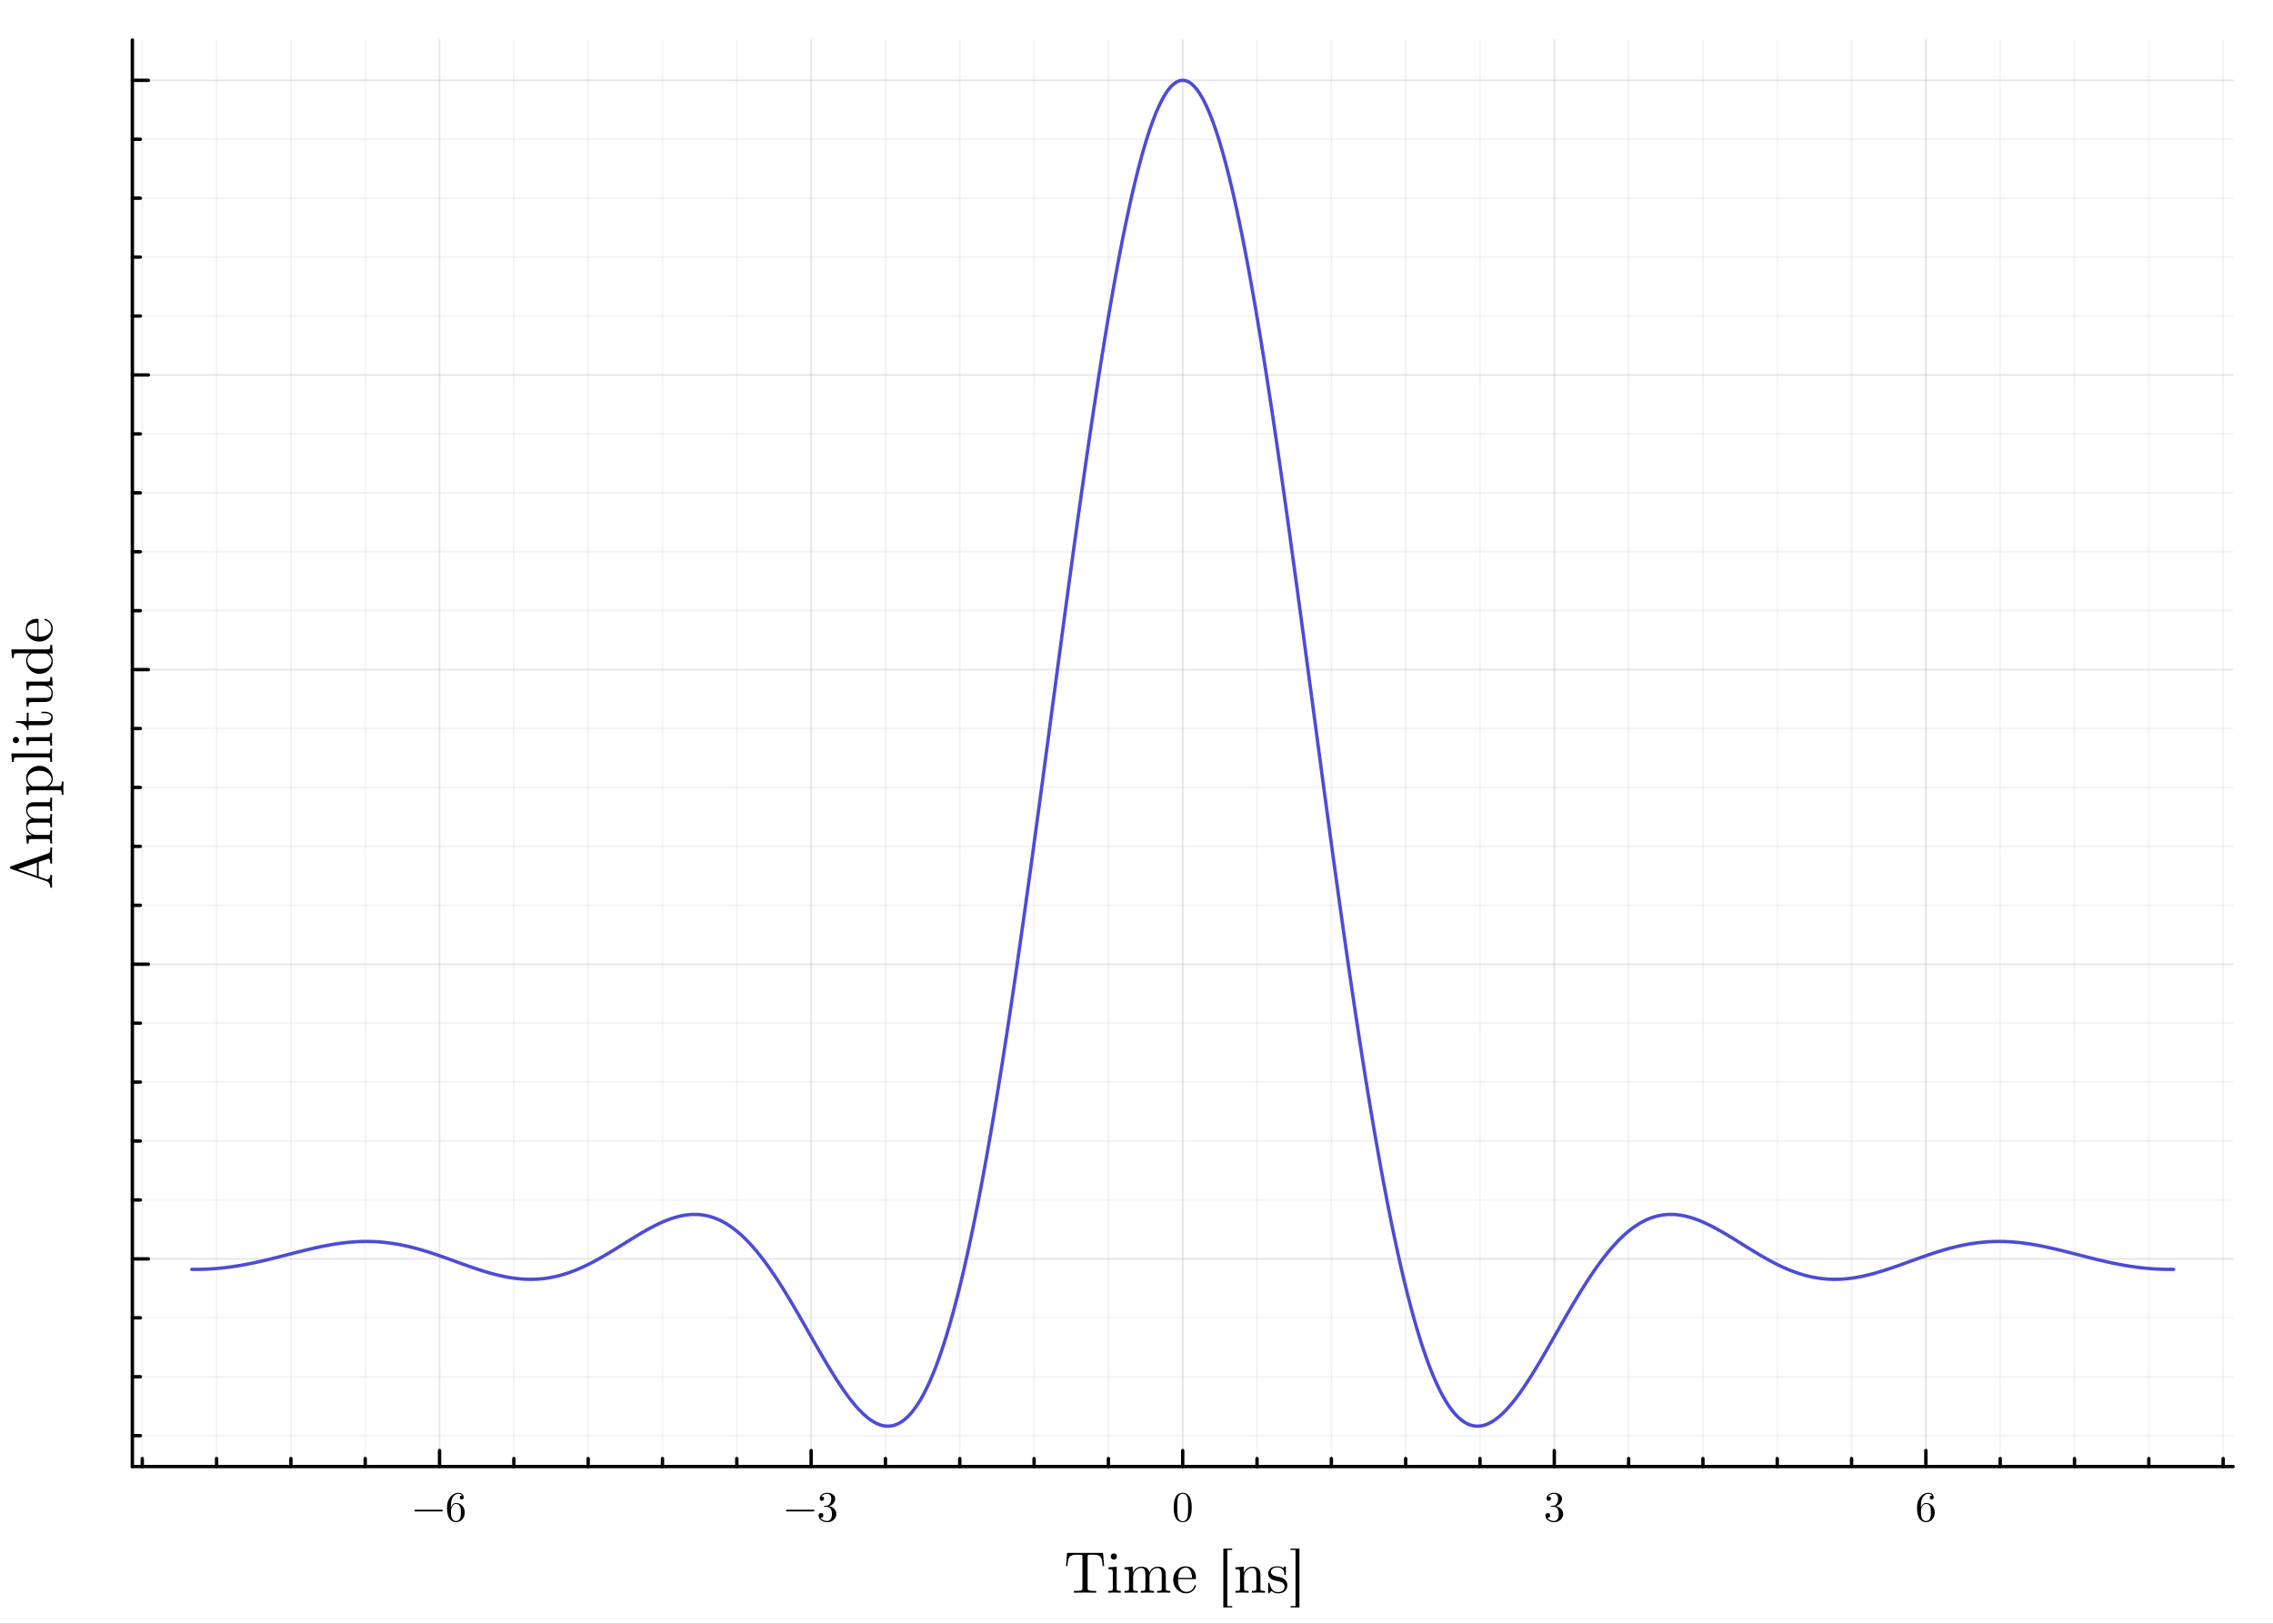 <?xml version="1.0" encoding="utf-8"?>
<svg xmlns="http://www.w3.org/2000/svg" xmlns:xlink="http://www.w3.org/1999/xlink" width="672" height="480" viewBox="0 0 2688 1920">
<rect x="0" y="0" width="2688" height="1920" fill="#333333" stroke="none"/>
<defs>
  <clipPath id="clip320">
    <rect x="0" y="0" width="2688" height="1920"/>
  </clipPath>
</defs>
<path clip-path="url(#clip320)" d="M0 1920 L2688 1920 L2688 0 L0 0  Z" fill="#ffffff" fill-rule="evenodd" fill-opacity="1"/>
<defs>
  <clipPath id="clip321">
    <rect x="537" y="0" width="1883" height="1883"/>
  </clipPath>
</defs>
<path clip-path="url(#clip320)" d="M156.534 1734.12 L2640.76 1734.12 L2640.76 47.244 L156.534 47.244  Z" fill="#ffffff" fill-rule="evenodd" fill-opacity="1"/>
<defs>
  <clipPath id="clip322">
    <rect x="156" y="47" width="2485" height="1688"/>
  </clipPath>
</defs>
<polyline clip-path="url(#clip322)" style="stroke:#000000; stroke-linecap:round; stroke-linejoin:round; stroke-width:2; stroke-opacity:0.1; fill:none" points="519.793,1734.12 519.793,47.244 "/>
<polyline clip-path="url(#clip322)" style="stroke:#000000; stroke-linecap:round; stroke-linejoin:round; stroke-width:2; stroke-opacity:0.1; fill:none" points="959.219,1734.12 959.219,47.244 "/>
<polyline clip-path="url(#clip322)" style="stroke:#000000; stroke-linecap:round; stroke-linejoin:round; stroke-width:2; stroke-opacity:0.1; fill:none" points="1398.65,1734.12 1398.65,47.244 "/>
<polyline clip-path="url(#clip322)" style="stroke:#000000; stroke-linecap:round; stroke-linejoin:round; stroke-width:2; stroke-opacity:0.1; fill:none" points="1838.07,1734.12 1838.07,47.244 "/>
<polyline clip-path="url(#clip322)" style="stroke:#000000; stroke-linecap:round; stroke-linejoin:round; stroke-width:2; stroke-opacity:0.1; fill:none" points="2277.5,1734.12 2277.5,47.244 "/>
<polyline clip-path="url(#clip322)" style="stroke:#000000; stroke-linecap:round; stroke-linejoin:round; stroke-width:2; stroke-opacity:0.05; fill:none" points="168.252,1734.12 168.252,47.244 "/>
<polyline clip-path="url(#clip322)" style="stroke:#000000; stroke-linecap:round; stroke-linejoin:round; stroke-width:2; stroke-opacity:0.05; fill:none" points="256.138,1734.12 256.138,47.244 "/>
<polyline clip-path="url(#clip322)" style="stroke:#000000; stroke-linecap:round; stroke-linejoin:round; stroke-width:2; stroke-opacity:0.05; fill:none" points="344.023,1734.12 344.023,47.244 "/>
<polyline clip-path="url(#clip322)" style="stroke:#000000; stroke-linecap:round; stroke-linejoin:round; stroke-width:2; stroke-opacity:0.05; fill:none" points="431.908,1734.12 431.908,47.244 "/>
<polyline clip-path="url(#clip322)" style="stroke:#000000; stroke-linecap:round; stroke-linejoin:round; stroke-width:2; stroke-opacity:0.05; fill:none" points="607.678,1734.12 607.678,47.244 "/>
<polyline clip-path="url(#clip322)" style="stroke:#000000; stroke-linecap:round; stroke-linejoin:round; stroke-width:2; stroke-opacity:0.05; fill:none" points="695.564,1734.12 695.564,47.244 "/>
<polyline clip-path="url(#clip322)" style="stroke:#000000; stroke-linecap:round; stroke-linejoin:round; stroke-width:2; stroke-opacity:0.05; fill:none" points="783.449,1734.12 783.449,47.244 "/>
<polyline clip-path="url(#clip322)" style="stroke:#000000; stroke-linecap:round; stroke-linejoin:round; stroke-width:2; stroke-opacity:0.05; fill:none" points="871.334,1734.12 871.334,47.244 "/>
<polyline clip-path="url(#clip322)" style="stroke:#000000; stroke-linecap:round; stroke-linejoin:round; stroke-width:2; stroke-opacity:0.05; fill:none" points="1047.1,1734.12 1047.1,47.244 "/>
<polyline clip-path="url(#clip322)" style="stroke:#000000; stroke-linecap:round; stroke-linejoin:round; stroke-width:2; stroke-opacity:0.05; fill:none" points="1134.99,1734.12 1134.99,47.244 "/>
<polyline clip-path="url(#clip322)" style="stroke:#000000; stroke-linecap:round; stroke-linejoin:round; stroke-width:2; stroke-opacity:0.05; fill:none" points="1222.87,1734.12 1222.87,47.244 "/>
<polyline clip-path="url(#clip322)" style="stroke:#000000; stroke-linecap:round; stroke-linejoin:round; stroke-width:2; stroke-opacity:0.05; fill:none" points="1310.76,1734.12 1310.76,47.244 "/>
<polyline clip-path="url(#clip322)" style="stroke:#000000; stroke-linecap:round; stroke-linejoin:round; stroke-width:2; stroke-opacity:0.05; fill:none" points="1486.53,1734.12 1486.53,47.244 "/>
<polyline clip-path="url(#clip322)" style="stroke:#000000; stroke-linecap:round; stroke-linejoin:round; stroke-width:2; stroke-opacity:0.05; fill:none" points="1574.42,1734.12 1574.42,47.244 "/>
<polyline clip-path="url(#clip322)" style="stroke:#000000; stroke-linecap:round; stroke-linejoin:round; stroke-width:2; stroke-opacity:0.05; fill:none" points="1662.3,1734.12 1662.3,47.244 "/>
<polyline clip-path="url(#clip322)" style="stroke:#000000; stroke-linecap:round; stroke-linejoin:round; stroke-width:2; stroke-opacity:0.05; fill:none" points="1750.19,1734.12 1750.19,47.244 "/>
<polyline clip-path="url(#clip322)" style="stroke:#000000; stroke-linecap:round; stroke-linejoin:round; stroke-width:2; stroke-opacity:0.05; fill:none" points="1925.96,1734.12 1925.96,47.244 "/>
<polyline clip-path="url(#clip322)" style="stroke:#000000; stroke-linecap:round; stroke-linejoin:round; stroke-width:2; stroke-opacity:0.05; fill:none" points="2013.84,1734.12 2013.84,47.244 "/>
<polyline clip-path="url(#clip322)" style="stroke:#000000; stroke-linecap:round; stroke-linejoin:round; stroke-width:2; stroke-opacity:0.05; fill:none" points="2101.73,1734.12 2101.73,47.244 "/>
<polyline clip-path="url(#clip322)" style="stroke:#000000; stroke-linecap:round; stroke-linejoin:round; stroke-width:2; stroke-opacity:0.05; fill:none" points="2189.61,1734.12 2189.61,47.244 "/>
<polyline clip-path="url(#clip322)" style="stroke:#000000; stroke-linecap:round; stroke-linejoin:round; stroke-width:2; stroke-opacity:0.05; fill:none" points="2365.38,1734.12 2365.38,47.244 "/>
<polyline clip-path="url(#clip322)" style="stroke:#000000; stroke-linecap:round; stroke-linejoin:round; stroke-width:2; stroke-opacity:0.05; fill:none" points="2453.27,1734.12 2453.27,47.244 "/>
<polyline clip-path="url(#clip322)" style="stroke:#000000; stroke-linecap:round; stroke-linejoin:round; stroke-width:2; stroke-opacity:0.05; fill:none" points="2541.15,1734.12 2541.15,47.244 "/>
<polyline clip-path="url(#clip322)" style="stroke:#000000; stroke-linecap:round; stroke-linejoin:round; stroke-width:2; stroke-opacity:0.05; fill:none" points="2629.04,1734.12 2629.04,47.244 "/>
<polyline clip-path="url(#clip320)" style="stroke:#000000; stroke-linecap:round; stroke-linejoin:round; stroke-width:4; stroke-opacity:1; fill:none" points="156.534,1734.12 2640.76,1734.12 "/>
<polyline clip-path="url(#clip320)" style="stroke:#000000; stroke-linecap:round; stroke-linejoin:round; stroke-width:4; stroke-opacity:1; fill:none" points="519.793,1734.12 519.793,1715.22 "/>
<polyline clip-path="url(#clip320)" style="stroke:#000000; stroke-linecap:round; stroke-linejoin:round; stroke-width:4; stroke-opacity:1; fill:none" points="959.219,1734.12 959.219,1715.22 "/>
<polyline clip-path="url(#clip320)" style="stroke:#000000; stroke-linecap:round; stroke-linejoin:round; stroke-width:4; stroke-opacity:1; fill:none" points="1398.65,1734.12 1398.65,1715.22 "/>
<polyline clip-path="url(#clip320)" style="stroke:#000000; stroke-linecap:round; stroke-linejoin:round; stroke-width:4; stroke-opacity:1; fill:none" points="1838.07,1734.12 1838.07,1715.22 "/>
<polyline clip-path="url(#clip320)" style="stroke:#000000; stroke-linecap:round; stroke-linejoin:round; stroke-width:4; stroke-opacity:1; fill:none" points="2277.5,1734.12 2277.5,1715.22 "/>
<polyline clip-path="url(#clip320)" style="stroke:#000000; stroke-linecap:round; stroke-linejoin:round; stroke-width:4; stroke-opacity:1; fill:none" points="168.252,1734.12 168.252,1724.67 "/>
<polyline clip-path="url(#clip320)" style="stroke:#000000; stroke-linecap:round; stroke-linejoin:round; stroke-width:4; stroke-opacity:1; fill:none" points="256.138,1734.12 256.138,1724.67 "/>
<polyline clip-path="url(#clip320)" style="stroke:#000000; stroke-linecap:round; stroke-linejoin:round; stroke-width:4; stroke-opacity:1; fill:none" points="344.023,1734.12 344.023,1724.67 "/>
<polyline clip-path="url(#clip320)" style="stroke:#000000; stroke-linecap:round; stroke-linejoin:round; stroke-width:4; stroke-opacity:1; fill:none" points="431.908,1734.12 431.908,1724.67 "/>
<polyline clip-path="url(#clip320)" style="stroke:#000000; stroke-linecap:round; stroke-linejoin:round; stroke-width:4; stroke-opacity:1; fill:none" points="607.678,1734.12 607.678,1724.67 "/>
<polyline clip-path="url(#clip320)" style="stroke:#000000; stroke-linecap:round; stroke-linejoin:round; stroke-width:4; stroke-opacity:1; fill:none" points="695.564,1734.12 695.564,1724.67 "/>
<polyline clip-path="url(#clip320)" style="stroke:#000000; stroke-linecap:round; stroke-linejoin:round; stroke-width:4; stroke-opacity:1; fill:none" points="783.449,1734.12 783.449,1724.67 "/>
<polyline clip-path="url(#clip320)" style="stroke:#000000; stroke-linecap:round; stroke-linejoin:round; stroke-width:4; stroke-opacity:1; fill:none" points="871.334,1734.12 871.334,1724.67 "/>
<polyline clip-path="url(#clip320)" style="stroke:#000000; stroke-linecap:round; stroke-linejoin:round; stroke-width:4; stroke-opacity:1; fill:none" points="1047.1,1734.12 1047.1,1724.67 "/>
<polyline clip-path="url(#clip320)" style="stroke:#000000; stroke-linecap:round; stroke-linejoin:round; stroke-width:4; stroke-opacity:1; fill:none" points="1134.99,1734.12 1134.99,1724.67 "/>
<polyline clip-path="url(#clip320)" style="stroke:#000000; stroke-linecap:round; stroke-linejoin:round; stroke-width:4; stroke-opacity:1; fill:none" points="1222.87,1734.12 1222.87,1724.67 "/>
<polyline clip-path="url(#clip320)" style="stroke:#000000; stroke-linecap:round; stroke-linejoin:round; stroke-width:4; stroke-opacity:1; fill:none" points="1310.76,1734.12 1310.76,1724.67 "/>
<polyline clip-path="url(#clip320)" style="stroke:#000000; stroke-linecap:round; stroke-linejoin:round; stroke-width:4; stroke-opacity:1; fill:none" points="1486.53,1734.12 1486.53,1724.67 "/>
<polyline clip-path="url(#clip320)" style="stroke:#000000; stroke-linecap:round; stroke-linejoin:round; stroke-width:4; stroke-opacity:1; fill:none" points="1574.42,1734.12 1574.42,1724.67 "/>
<polyline clip-path="url(#clip320)" style="stroke:#000000; stroke-linecap:round; stroke-linejoin:round; stroke-width:4; stroke-opacity:1; fill:none" points="1662.3,1734.12 1662.3,1724.67 "/>
<polyline clip-path="url(#clip320)" style="stroke:#000000; stroke-linecap:round; stroke-linejoin:round; stroke-width:4; stroke-opacity:1; fill:none" points="1750.19,1734.12 1750.19,1724.67 "/>
<polyline clip-path="url(#clip320)" style="stroke:#000000; stroke-linecap:round; stroke-linejoin:round; stroke-width:4; stroke-opacity:1; fill:none" points="1925.96,1734.12 1925.96,1724.67 "/>
<polyline clip-path="url(#clip320)" style="stroke:#000000; stroke-linecap:round; stroke-linejoin:round; stroke-width:4; stroke-opacity:1; fill:none" points="2013.84,1734.12 2013.84,1724.67 "/>
<polyline clip-path="url(#clip320)" style="stroke:#000000; stroke-linecap:round; stroke-linejoin:round; stroke-width:4; stroke-opacity:1; fill:none" points="2101.73,1734.12 2101.73,1724.67 "/>
<polyline clip-path="url(#clip320)" style="stroke:#000000; stroke-linecap:round; stroke-linejoin:round; stroke-width:4; stroke-opacity:1; fill:none" points="2189.61,1734.12 2189.61,1724.67 "/>
<polyline clip-path="url(#clip320)" style="stroke:#000000; stroke-linecap:round; stroke-linejoin:round; stroke-width:4; stroke-opacity:1; fill:none" points="2365.38,1734.12 2365.38,1724.67 "/>
<polyline clip-path="url(#clip320)" style="stroke:#000000; stroke-linecap:round; stroke-linejoin:round; stroke-width:4; stroke-opacity:1; fill:none" points="2453.27,1734.12 2453.27,1724.67 "/>
<polyline clip-path="url(#clip320)" style="stroke:#000000; stroke-linecap:round; stroke-linejoin:round; stroke-width:4; stroke-opacity:1; fill:none" points="2541.15,1734.12 2541.15,1724.67 "/>
<polyline clip-path="url(#clip320)" style="stroke:#000000; stroke-linecap:round; stroke-linejoin:round; stroke-width:4; stroke-opacity:1; fill:none" points="2629.04,1734.12 2629.04,1724.67 "/>
<path clip-path="url(#clip320)" d="M523.375 1785.46 Q523.672 1785.75 523.672 1786.17 Q523.672 1786.59 523.375 1786.89 Q523.079 1787.19 522.659 1787.19 L490.989 1787.19 Q490.569 1787.19 490.273 1786.89 Q489.976 1786.59 489.976 1786.17 Q489.976 1785.75 490.273 1785.46 Q490.569 1785.16 490.989 1785.16 L522.659 1785.16 Q523.079 1785.16 523.375 1785.46 Z" fill="#000000" fill-rule="evenodd" fill-opacity="1" /><path clip-path="url(#clip320)" d="M528.612 1782.84 Q528.612 1774.88 532.664 1770.02 Q536.715 1765.13 541.927 1765.13 Q544.966 1765.13 546.646 1766.68 Q548.35 1768.21 548.35 1770.59 Q548.35 1771.89 547.585 1772.46 Q546.819 1773.03 546.028 1773.03 Q545.114 1773.03 544.398 1772.41 Q543.681 1771.8 543.681 1770.68 Q543.681 1768.41 546.473 1768.41 Q545.164 1766.39 542.026 1766.39 Q541.063 1766.39 540.075 1766.68 Q539.087 1766.95 537.802 1767.89 Q536.517 1768.83 535.529 1770.31 Q534.541 1771.8 533.849 1774.59 Q533.158 1777.38 533.158 1781.01 L533.158 1782.22 Q535.233 1777.21 539.482 1777.23 Q543.731 1777.23 546.67 1780.47 Q549.61 1783.7 549.61 1788.49 Q549.61 1793.41 546.547 1796.67 Q543.484 1799.93 539.185 1799.93 Q537.259 1799.93 535.505 1799.12 Q533.775 1798.33 532.145 1796.5 Q530.539 1794.67 529.576 1791.16 Q528.612 1787.66 528.612 1782.84 M533.257 1787.38 Q533.257 1792.35 534.171 1794.72 Q534.319 1795.12 534.64 1795.66 Q534.986 1796.2 535.554 1796.92 Q536.147 1797.61 537.11 1798.08 Q538.074 1798.52 539.185 1798.52 Q542.57 1798.52 544.2 1795.24 Q545.065 1793.41 545.065 1788.45 Q545.065 1783.38 544.151 1781.53 Q542.594 1778.39 539.432 1778.39 Q537.308 1778.39 535.826 1779.85 Q534.368 1781.31 533.8 1783.26 Q533.257 1785.21 533.257 1787.38 Z" fill="#000000" fill-rule="evenodd" fill-opacity="1" /><path clip-path="url(#clip320)" d="M962.801 1785.46 Q963.098 1785.75 963.098 1786.17 Q963.098 1786.59 962.801 1786.89 Q962.505 1787.19 962.085 1787.19 L930.415 1787.19 Q929.995 1787.19 929.699 1786.89 Q929.402 1786.59 929.402 1786.17 Q929.402 1785.75 929.699 1785.46 Q929.995 1785.16 930.415 1785.16 L962.085 1785.16 Q962.505 1785.16 962.801 1785.46 Z" fill="#000000" fill-rule="evenodd" fill-opacity="1" /><path clip-path="url(#clip320)" d="M968.038 1792 Q968.038 1790.5 968.903 1789.78 Q969.768 1789.06 970.879 1789.06 Q972.04 1789.06 972.855 1789.83 Q973.695 1790.57 973.695 1791.88 Q973.695 1793.29 972.707 1794.08 Q971.744 1794.87 970.36 1794.67 Q971.571 1796.7 973.794 1797.61 Q976.042 1798.52 978.117 1798.52 Q980.291 1798.52 982.045 1796.65 Q983.824 1794.77 983.824 1790.17 Q983.824 1786.27 982.292 1784.02 Q980.785 1781.78 977.796 1781.78 L975.573 1781.78 Q974.807 1781.78 974.585 1781.7 Q974.362 1781.63 974.362 1781.21 Q974.362 1780.71 975.128 1780.61 Q975.894 1780.61 977.104 1780.47 Q980.044 1780.37 981.6 1777.82 Q983.009 1775.45 983.009 1772.07 Q983.009 1768.98 981.526 1767.69 Q980.069 1766.39 978.167 1766.39 Q976.388 1766.39 974.436 1767.13 Q972.485 1767.87 971.423 1769.52 Q974.56 1769.52 974.56 1772.07 Q974.56 1773.18 973.844 1773.92 Q973.152 1774.64 971.991 1774.64 Q970.879 1774.64 970.138 1773.94 Q969.397 1773.23 969.397 1772.02 Q969.397 1769.13 971.966 1767.13 Q974.56 1765.13 978.364 1765.13 Q982.119 1765.13 984.886 1767.1 Q987.677 1769.08 987.677 1772.12 Q987.677 1775.11 985.701 1777.55 Q983.725 1780 980.588 1781.01 Q984.441 1781.78 986.739 1784.39 Q989.036 1786.99 989.036 1790.17 Q989.036 1794.13 985.924 1797.04 Q982.811 1799.93 978.265 1799.93 Q974.066 1799.93 971.052 1797.66 Q968.038 1795.39 968.038 1792 Z" fill="#000000" fill-rule="evenodd" fill-opacity="1" /><path clip-path="url(#clip320)" d="M1388 1782.64 Q1388 1775.2 1389.88 1771.15 Q1392.49 1765.13 1398.67 1765.13 Q1399.98 1765.13 1401.34 1765.5 Q1402.72 1765.84 1404.45 1767.2 Q1406.2 1768.56 1407.27 1770.78 Q1409.29 1775.08 1409.29 1782.64 Q1409.29 1790.03 1407.41 1794.05 Q1404.67 1799.93 1398.62 1799.93 Q1396.35 1799.93 1394.03 1798.77 Q1391.73 1797.61 1390.27 1794.82 Q1388 1790.64 1388 1782.64 M1392.2 1782.02 Q1392.2 1789.66 1392.74 1792.69 Q1393.36 1795.98 1395.04 1797.41 Q1396.74 1798.82 1398.62 1798.82 Q1400.65 1798.82 1402.33 1797.31 Q1404.03 1795.78 1404.55 1792.5 Q1405.12 1789.26 1405.09 1782.02 Q1405.09 1774.98 1404.6 1772.17 Q1403.93 1768.88 1402.15 1767.57 Q1400.4 1766.24 1398.62 1766.24 Q1397.95 1766.24 1397.24 1766.43 Q1396.55 1766.63 1395.53 1767.2 Q1394.52 1767.77 1393.73 1769.18 Q1392.96 1770.59 1392.59 1772.71 Q1392.2 1775.45 1392.2 1782.02 Z" fill="#000000" fill-rule="evenodd" fill-opacity="1" /><path clip-path="url(#clip320)" d="M1827.57 1792 Q1827.57 1790.5 1828.44 1789.78 Q1829.3 1789.06 1830.41 1789.06 Q1831.57 1789.06 1832.39 1789.83 Q1833.23 1790.57 1833.23 1791.88 Q1833.23 1793.29 1832.24 1794.08 Q1831.28 1794.87 1829.89 1794.67 Q1831.1 1796.7 1833.33 1797.61 Q1835.58 1798.52 1837.65 1798.52 Q1839.83 1798.52 1841.58 1796.65 Q1843.36 1794.77 1843.36 1790.17 Q1843.36 1786.27 1841.83 1784.02 Q1840.32 1781.78 1837.33 1781.78 L1835.11 1781.78 Q1834.34 1781.78 1834.12 1781.7 Q1833.9 1781.63 1833.9 1781.21 Q1833.9 1780.71 1834.66 1780.61 Q1835.43 1780.61 1836.64 1780.47 Q1839.58 1780.37 1841.13 1777.82 Q1842.54 1775.45 1842.54 1772.07 Q1842.54 1768.98 1841.06 1767.69 Q1839.6 1766.39 1837.7 1766.39 Q1835.92 1766.39 1833.97 1767.13 Q1832.02 1767.87 1830.96 1769.52 Q1834.09 1769.52 1834.09 1772.07 Q1834.09 1773.18 1833.38 1773.92 Q1832.69 1774.64 1831.52 1774.64 Q1830.41 1774.64 1829.67 1773.94 Q1828.93 1773.23 1828.93 1772.02 Q1828.93 1769.13 1831.5 1767.13 Q1834.09 1765.13 1837.9 1765.13 Q1841.65 1765.13 1844.42 1767.1 Q1847.21 1769.08 1847.21 1772.12 Q1847.21 1775.11 1845.24 1777.55 Q1843.26 1780 1840.12 1781.01 Q1843.98 1781.78 1846.27 1784.39 Q1848.57 1786.99 1848.57 1790.17 Q1848.57 1794.13 1845.46 1797.04 Q1842.34 1799.93 1837.8 1799.93 Q1833.6 1799.93 1830.59 1797.66 Q1827.57 1795.39 1827.57 1792 Z" fill="#000000" fill-rule="evenodd" fill-opacity="1" /><path clip-path="url(#clip320)" d="M2267 1782.84 Q2267 1774.88 2271.05 1770.02 Q2275.1 1765.13 2280.31 1765.13 Q2283.35 1765.13 2285.03 1766.68 Q2286.74 1768.21 2286.74 1770.59 Q2286.74 1771.89 2285.97 1772.46 Q2285.2 1773.03 2284.41 1773.03 Q2283.5 1773.03 2282.78 1772.41 Q2282.07 1771.8 2282.07 1770.68 Q2282.07 1768.41 2284.86 1768.41 Q2283.55 1766.39 2280.41 1766.39 Q2279.45 1766.39 2278.46 1766.68 Q2277.47 1766.95 2276.19 1767.89 Q2274.9 1768.83 2273.92 1770.31 Q2272.93 1771.8 2272.24 1774.59 Q2271.54 1777.38 2271.54 1781.01 L2271.54 1782.22 Q2273.62 1777.21 2277.87 1777.23 Q2282.12 1777.23 2285.06 1780.47 Q2288 1783.7 2288 1788.49 Q2288 1793.41 2284.93 1796.67 Q2281.87 1799.93 2277.57 1799.93 Q2275.64 1799.93 2273.89 1799.12 Q2272.16 1798.33 2270.53 1796.5 Q2268.93 1794.67 2267.96 1791.16 Q2267 1787.66 2267 1782.84 M2271.64 1787.38 Q2271.64 1792.35 2272.56 1794.72 Q2272.7 1795.12 2273.03 1795.66 Q2273.37 1796.2 2273.94 1796.92 Q2274.53 1797.61 2275.5 1798.08 Q2276.46 1798.52 2277.57 1798.52 Q2280.96 1798.52 2282.59 1795.24 Q2283.45 1793.41 2283.45 1788.45 Q2283.45 1783.38 2282.54 1781.53 Q2280.98 1778.39 2277.82 1778.39 Q2275.69 1778.39 2274.21 1779.85 Q2272.75 1781.31 2272.19 1783.26 Q2271.64 1785.21 2271.64 1787.38 Z" fill="#000000" fill-rule="evenodd" fill-opacity="1" /><path clip-path="url(#clip320)" d="M1260.59 1851.85 L1261.91 1836.22 L1304.4 1836.22 L1305.73 1851.85 L1304 1851.85 Q1303.72 1848.72 1303.45 1846.92 Q1303.21 1845.12 1302.6 1843.42 Q1302.03 1841.69 1301.28 1840.88 Q1300.57 1840.03 1299.17 1839.38 Q1297.78 1838.7 1295.98 1838.53 Q1294.18 1838.36 1291.46 1838.36 Q1288.27 1838.36 1287.49 1838.5 Q1286.64 1838.7 1286.43 1839.31 Q1286.23 1839.89 1286.23 1841.15 L1286.23 1877.8 Q1286.23 1879.19 1286.5 1879.77 Q1286.81 1880.31 1288.4 1880.75 Q1290 1881.16 1293.53 1881.16 L1296.32 1881.16 L1296.32 1883.3 Q1293.47 1883.1 1283.11 1883.1 Q1272.81 1883.1 1269.96 1883.3 L1269.96 1881.16 L1272.75 1881.16 Q1276.28 1881.16 1277.88 1880.75 Q1279.51 1880.31 1279.78 1879.77 Q1280.05 1879.19 1280.05 1877.8 L1280.05 1841.15 Q1280.05 1840.16 1279.98 1839.76 Q1279.91 1839.35 1279.61 1839.01 Q1279.3 1838.63 1278.59 1838.5 Q1277.91 1838.36 1274.85 1838.36 Q1272.13 1838.36 1270.3 1838.53 Q1268.5 1838.7 1267.11 1839.38 Q1265.71 1840.03 1264.97 1840.88 Q1264.25 1841.69 1263.64 1843.42 Q1263.07 1845.12 1262.83 1846.92 Q1262.59 1848.72 1262.32 1851.85 L1260.59 1851.85 Z" fill="#000000" fill-rule="evenodd" fill-opacity="1" /><path clip-path="url(#clip320)" d="M1310.59 1883.3 L1310.59 1881.16 Q1314.29 1881.16 1315.14 1880.72 Q1315.99 1880.24 1315.99 1878 L1315.99 1859.29 Q1315.99 1856.7 1315.1 1856.09 Q1314.25 1855.48 1310.86 1855.48 L1310.86 1853.31 L1320.57 1852.56 L1320.57 1878.07 Q1320.57 1880.14 1321.32 1880.65 Q1322.07 1881.16 1325.46 1881.16 L1325.46 1883.3 Q1318.36 1883.1 1318.23 1883.1 Q1317.28 1883.1 1310.59 1883.3 M1313.51 1840.43 Q1313.51 1839.04 1314.56 1837.92 Q1315.65 1836.77 1317.18 1836.77 Q1318.7 1836.77 1319.79 1837.82 Q1320.88 1838.84 1320.88 1840.47 Q1320.88 1842.06 1319.79 1843.12 Q1318.7 1844.14 1317.18 1844.14 Q1315.58 1844.14 1314.53 1843.02 Q1313.51 1841.9 1313.51 1840.43 Z" fill="#000000" fill-rule="evenodd" fill-opacity="1" /><path clip-path="url(#clip320)" d="M1329.78 1883.3 L1329.78 1881.16 Q1333.48 1881.16 1334.33 1880.72 Q1335.18 1880.24 1335.18 1878 L1335.18 1859.35 Q1335.18 1856.77 1334.26 1856.13 Q1333.38 1855.48 1329.78 1855.48 L1329.78 1853.31 L1339.56 1852.56 L1339.56 1859.86 Q1342.82 1852.56 1349.85 1852.56 Q1358 1852.56 1359.12 1859.35 Q1360.31 1856.7 1362.79 1854.63 Q1365.31 1852.56 1369.21 1852.56 Q1374.44 1852.56 1376.52 1855.14 Q1378.04 1856.87 1378.35 1858.81 Q1378.66 1860.75 1378.66 1865.77 L1378.66 1879.06 Q1378.72 1880.52 1379.84 1880.86 Q1380.97 1881.16 1384.09 1881.16 L1384.09 1883.3 Q1376.99 1883.1 1376.31 1883.1 Q1375.77 1883.1 1368.43 1883.3 L1368.43 1881.16 Q1372.13 1881.16 1372.98 1880.72 Q1373.87 1880.24 1373.87 1878 L1373.87 1861.8 Q1373.87 1858.27 1372.78 1856.2 Q1371.69 1854.09 1368.7 1854.09 Q1365.1 1854.09 1362.22 1857.11 Q1359.33 1860.14 1359.33 1865.23 L1359.33 1878 Q1359.33 1880.24 1360.18 1880.72 Q1361.06 1881.16 1364.76 1881.16 L1364.76 1883.3 Q1357.66 1883.1 1356.95 1883.1 Q1356.41 1883.1 1349.1 1883.3 L1349.1 1881.16 Q1352.81 1881.16 1353.66 1880.72 Q1354.54 1880.24 1354.54 1878 L1354.54 1861.8 Q1354.54 1858.27 1353.45 1856.2 Q1352.36 1854.09 1349.38 1854.09 Q1345.78 1854.09 1342.89 1857.11 Q1340 1860.14 1340 1865.23 L1340 1878 Q1340 1880.24 1340.85 1880.72 Q1341.73 1881.16 1345.4 1881.16 L1345.4 1883.3 Q1338.3 1883.1 1337.62 1883.1 Q1337.08 1883.1 1329.78 1883.3 Z" fill="#000000" fill-rule="evenodd" fill-opacity="1" /><path clip-path="url(#clip320)" d="M1387.39 1867.98 Q1387.39 1861.43 1391.6 1856.77 Q1395.81 1852.12 1401.86 1852.12 Q1407.97 1852.12 1411.13 1856.09 Q1414.32 1860.07 1414.32 1865.77 Q1414.32 1866.83 1414.05 1867.03 Q1413.78 1867.23 1412.59 1867.23 L1393.16 1867.23 Q1393.16 1874.33 1395.27 1877.66 Q1398.19 1882.32 1403.11 1882.32 Q1403.79 1882.32 1404.61 1882.18 Q1405.42 1882.04 1407.09 1881.47 Q1408.75 1880.86 1410.21 1879.26 Q1411.67 1877.66 1412.52 1875.15 Q1412.72 1874.16 1413.4 1874.2 Q1414.32 1874.2 1414.32 1875.01 Q1414.32 1875.62 1413.64 1877.02 Q1413 1878.38 1411.74 1880.01 Q1410.48 1881.64 1408.04 1882.86 Q1405.63 1884.08 1402.7 1884.08 Q1396.59 1884.08 1391.97 1879.46 Q1387.39 1874.81 1387.39 1867.98 M1393.23 1865.77 L1409.74 1865.77 Q1409.74 1864.31 1409.46 1862.68 Q1409.23 1861.05 1408.48 1858.81 Q1407.77 1856.53 1406.07 1855.11 Q1404.37 1853.68 1401.86 1853.68 Q1400.73 1853.68 1399.51 1854.16 Q1398.32 1854.63 1396.86 1855.79 Q1395.4 1856.94 1394.38 1859.56 Q1393.36 1862.17 1393.23 1865.77 Z" fill="#000000" fill-rule="evenodd" fill-opacity="1" /><path clip-path="url(#clip320)" d="M1446.69 1900.69 L1446.69 1831.13 L1457.19 1831.13 L1457.19 1832.72 L1451.35 1832.72 L1451.35 1899.1 L1457.19 1899.1 L1457.19 1900.69 L1446.69 1900.69 Z" fill="#000000" fill-rule="evenodd" fill-opacity="1" /><path clip-path="url(#clip320)" d="M1461.03 1883.3 L1461.03 1881.16 Q1464.73 1881.16 1465.58 1880.72 Q1466.43 1880.24 1466.43 1878 L1466.43 1859.35 Q1466.43 1856.77 1465.51 1856.13 Q1464.63 1855.48 1461.03 1855.48 L1461.03 1853.31 L1470.81 1852.56 L1470.81 1859.86 Q1474.07 1852.56 1481.1 1852.56 Q1486.33 1852.56 1488.4 1855.14 Q1489.93 1856.87 1490.24 1858.81 Q1490.58 1860.75 1490.58 1865.77 L1490.58 1879.06 Q1490.65 1880.52 1491.77 1880.86 Q1492.89 1881.16 1496.01 1881.16 L1496.01 1883.3 Q1488.91 1883.1 1488.2 1883.1 Q1487.66 1883.1 1480.35 1883.3 L1480.35 1881.16 Q1484.06 1881.16 1484.9 1880.72 Q1485.79 1880.24 1485.79 1878 L1485.79 1861.8 Q1485.79 1858.27 1484.7 1856.2 Q1483.61 1854.09 1480.62 1854.09 Q1477.02 1854.09 1474.14 1857.11 Q1471.25 1860.14 1471.25 1865.23 L1471.25 1878 Q1471.25 1880.24 1472.1 1880.72 Q1472.98 1881.16 1476.65 1881.16 L1476.65 1883.3 Q1469.55 1883.1 1468.87 1883.1 Q1468.33 1883.1 1461.03 1883.3 Z" fill="#000000" fill-rule="evenodd" fill-opacity="1" /><path clip-path="url(#clip320)" d="M1499.68 1882.38 L1499.68 1873.21 Q1499.68 1872.43 1499.71 1872.16 Q1499.75 1871.89 1499.95 1871.68 Q1500.16 1871.48 1500.56 1871.48 Q1501.04 1871.48 1501.21 1871.68 Q1501.41 1871.89 1501.55 1872.67 Q1502.6 1877.46 1504.84 1880.01 Q1507.12 1882.52 1511.23 1882.52 Q1515.14 1882.52 1517.11 1880.79 Q1519.08 1879.06 1519.08 1876.2 Q1519.08 1871.11 1511.84 1869.82 Q1507.66 1868.97 1505.93 1868.42 Q1504.2 1867.85 1502.67 1866.59 Q1499.68 1864.14 1499.68 1860.68 Q1499.68 1857.21 1502.3 1854.67 Q1504.95 1852.12 1510.79 1852.12 Q1514.69 1852.12 1517.34 1854.09 Q1518.12 1853.48 1518.53 1852.97 Q1519.45 1852.12 1519.92 1852.12 Q1520.47 1852.12 1520.57 1852.49 Q1520.67 1852.83 1520.67 1853.82 L1520.67 1860.81 Q1520.67 1861.6 1520.64 1861.87 Q1520.6 1862.14 1520.4 1862.34 Q1520.2 1862.51 1519.75 1862.51 Q1518.97 1862.51 1518.94 1861.87 Q1518.4 1853.44 1510.79 1853.44 Q1506.68 1853.44 1504.84 1855.04 Q1503.01 1856.6 1503.01 1858.74 Q1503.01 1859.93 1503.55 1860.85 Q1504.13 1861.73 1504.84 1862.28 Q1505.59 1862.78 1506.95 1863.29 Q1508.31 1863.77 1509.12 1863.94 Q1509.97 1864.11 1511.57 1864.45 Q1517.14 1865.5 1519.48 1867.78 Q1522.4 1870.7 1522.4 1874.4 Q1522.4 1878.51 1519.62 1881.3 Q1516.83 1884.08 1511.23 1884.08 Q1506.71 1884.08 1503.55 1881.06 Q1503.15 1881.47 1502.84 1881.84 Q1502.53 1882.18 1502.4 1882.32 Q1502.3 1882.45 1502.26 1882.55 Q1502.23 1882.62 1502.16 1882.69 Q1500.77 1884.08 1500.43 1884.08 Q1499.88 1884.08 1499.78 1883.71 Q1499.68 1883.37 1499.68 1882.38 Z" fill="#000000" fill-rule="evenodd" fill-opacity="1" /><path clip-path="url(#clip320)" d="M1526.21 1899.1 L1532.05 1899.1 L1532.05 1832.72 L1526.21 1832.72 L1526.21 1831.13 L1536.7 1831.13 L1536.7 1900.69 L1526.21 1900.69 L1526.21 1899.1 Z" fill="#000000" fill-rule="evenodd" fill-opacity="1" /><polyline clip-path="url(#clip322)" style="stroke:#000000; stroke-linecap:round; stroke-linejoin:round; stroke-width:2; stroke-opacity:0.1; fill:none" points="156.534,1488.57 2640.76,1488.57 "/>
<polyline clip-path="url(#clip322)" style="stroke:#000000; stroke-linecap:round; stroke-linejoin:round; stroke-width:2; stroke-opacity:0.1; fill:none" points="156.534,1140.17 2640.76,1140.17 "/>
<polyline clip-path="url(#clip322)" style="stroke:#000000; stroke-linecap:round; stroke-linejoin:round; stroke-width:2; stroke-opacity:0.1; fill:none" points="156.534,791.777 2640.76,791.777 "/>
<polyline clip-path="url(#clip322)" style="stroke:#000000; stroke-linecap:round; stroke-linejoin:round; stroke-width:2; stroke-opacity:0.1; fill:none" points="156.534,443.381 2640.76,443.381 "/>
<polyline clip-path="url(#clip322)" style="stroke:#000000; stroke-linecap:round; stroke-linejoin:round; stroke-width:2; stroke-opacity:0.1; fill:none" points="156.534,94.986 2640.76,94.986 "/>
<polyline clip-path="url(#clip322)" style="stroke:#000000; stroke-linecap:round; stroke-linejoin:round; stroke-width:2; stroke-opacity:0.05; fill:none" points="156.534,1697.61 2640.76,1697.61 "/>
<polyline clip-path="url(#clip322)" style="stroke:#000000; stroke-linecap:round; stroke-linejoin:round; stroke-width:2; stroke-opacity:0.05; fill:none" points="156.534,1627.93 2640.76,1627.93 "/>
<polyline clip-path="url(#clip322)" style="stroke:#000000; stroke-linecap:round; stroke-linejoin:round; stroke-width:2; stroke-opacity:0.05; fill:none" points="156.534,1558.25 2640.76,1558.25 "/>
<polyline clip-path="url(#clip322)" style="stroke:#000000; stroke-linecap:round; stroke-linejoin:round; stroke-width:2; stroke-opacity:0.05; fill:none" points="156.534,1418.89 2640.76,1418.89 "/>
<polyline clip-path="url(#clip322)" style="stroke:#000000; stroke-linecap:round; stroke-linejoin:round; stroke-width:2; stroke-opacity:0.05; fill:none" points="156.534,1349.21 2640.76,1349.21 "/>
<polyline clip-path="url(#clip322)" style="stroke:#000000; stroke-linecap:round; stroke-linejoin:round; stroke-width:2; stroke-opacity:0.05; fill:none" points="156.534,1279.53 2640.76,1279.53 "/>
<polyline clip-path="url(#clip322)" style="stroke:#000000; stroke-linecap:round; stroke-linejoin:round; stroke-width:2; stroke-opacity:0.05; fill:none" points="156.534,1209.85 2640.76,1209.85 "/>
<polyline clip-path="url(#clip322)" style="stroke:#000000; stroke-linecap:round; stroke-linejoin:round; stroke-width:2; stroke-opacity:0.05; fill:none" points="156.534,1070.49 2640.76,1070.49 "/>
<polyline clip-path="url(#clip322)" style="stroke:#000000; stroke-linecap:round; stroke-linejoin:round; stroke-width:2; stroke-opacity:0.05; fill:none" points="156.534,1000.81 2640.76,1000.81 "/>
<polyline clip-path="url(#clip322)" style="stroke:#000000; stroke-linecap:round; stroke-linejoin:round; stroke-width:2; stroke-opacity:0.05; fill:none" points="156.534,931.135 2640.76,931.135 "/>
<polyline clip-path="url(#clip322)" style="stroke:#000000; stroke-linecap:round; stroke-linejoin:round; stroke-width:2; stroke-opacity:0.05; fill:none" points="156.534,861.456 2640.76,861.456 "/>
<polyline clip-path="url(#clip322)" style="stroke:#000000; stroke-linecap:round; stroke-linejoin:round; stroke-width:2; stroke-opacity:0.05; fill:none" points="156.534,722.098 2640.76,722.098 "/>
<polyline clip-path="url(#clip322)" style="stroke:#000000; stroke-linecap:round; stroke-linejoin:round; stroke-width:2; stroke-opacity:0.05; fill:none" points="156.534,652.419 2640.76,652.419 "/>
<polyline clip-path="url(#clip322)" style="stroke:#000000; stroke-linecap:round; stroke-linejoin:round; stroke-width:2; stroke-opacity:0.05; fill:none" points="156.534,582.74 2640.76,582.74 "/>
<polyline clip-path="url(#clip322)" style="stroke:#000000; stroke-linecap:round; stroke-linejoin:round; stroke-width:2; stroke-opacity:0.05; fill:none" points="156.534,513.061 2640.76,513.061 "/>
<polyline clip-path="url(#clip322)" style="stroke:#000000; stroke-linecap:round; stroke-linejoin:round; stroke-width:2; stroke-opacity:0.05; fill:none" points="156.534,373.702 2640.76,373.702 "/>
<polyline clip-path="url(#clip322)" style="stroke:#000000; stroke-linecap:round; stroke-linejoin:round; stroke-width:2; stroke-opacity:0.05; fill:none" points="156.534,304.023 2640.76,304.023 "/>
<polyline clip-path="url(#clip322)" style="stroke:#000000; stroke-linecap:round; stroke-linejoin:round; stroke-width:2; stroke-opacity:0.05; fill:none" points="156.534,234.344 2640.76,234.344 "/>
<polyline clip-path="url(#clip322)" style="stroke:#000000; stroke-linecap:round; stroke-linejoin:round; stroke-width:2; stroke-opacity:0.05; fill:none" points="156.534,164.665 2640.76,164.665 "/>
<polyline clip-path="url(#clip320)" style="stroke:#000000; stroke-linecap:round; stroke-linejoin:round; stroke-width:4; stroke-opacity:1; fill:none" points="156.534,1734.12 156.534,47.244 "/>
<polyline clip-path="url(#clip320)" style="stroke:#000000; stroke-linecap:round; stroke-linejoin:round; stroke-width:4; stroke-opacity:1; fill:none" points="156.534,1488.57 175.432,1488.57 "/>
<polyline clip-path="url(#clip320)" style="stroke:#000000; stroke-linecap:round; stroke-linejoin:round; stroke-width:4; stroke-opacity:1; fill:none" points="156.534,1140.17 175.432,1140.17 "/>
<polyline clip-path="url(#clip320)" style="stroke:#000000; stroke-linecap:round; stroke-linejoin:round; stroke-width:4; stroke-opacity:1; fill:none" points="156.534,791.777 175.432,791.777 "/>
<polyline clip-path="url(#clip320)" style="stroke:#000000; stroke-linecap:round; stroke-linejoin:round; stroke-width:4; stroke-opacity:1; fill:none" points="156.534,443.381 175.432,443.381 "/>
<polyline clip-path="url(#clip320)" style="stroke:#000000; stroke-linecap:round; stroke-linejoin:round; stroke-width:4; stroke-opacity:1; fill:none" points="156.534,94.986 175.432,94.986 "/>
<polyline clip-path="url(#clip320)" style="stroke:#000000; stroke-linecap:round; stroke-linejoin:round; stroke-width:4; stroke-opacity:1; fill:none" points="156.534,1697.61 165.983,1697.61 "/>
<polyline clip-path="url(#clip320)" style="stroke:#000000; stroke-linecap:round; stroke-linejoin:round; stroke-width:4; stroke-opacity:1; fill:none" points="156.534,1627.93 165.983,1627.93 "/>
<polyline clip-path="url(#clip320)" style="stroke:#000000; stroke-linecap:round; stroke-linejoin:round; stroke-width:4; stroke-opacity:1; fill:none" points="156.534,1558.25 165.983,1558.25 "/>
<polyline clip-path="url(#clip320)" style="stroke:#000000; stroke-linecap:round; stroke-linejoin:round; stroke-width:4; stroke-opacity:1; fill:none" points="156.534,1418.89 165.983,1418.89 "/>
<polyline clip-path="url(#clip320)" style="stroke:#000000; stroke-linecap:round; stroke-linejoin:round; stroke-width:4; stroke-opacity:1; fill:none" points="156.534,1349.21 165.983,1349.21 "/>
<polyline clip-path="url(#clip320)" style="stroke:#000000; stroke-linecap:round; stroke-linejoin:round; stroke-width:4; stroke-opacity:1; fill:none" points="156.534,1279.53 165.983,1279.53 "/>
<polyline clip-path="url(#clip320)" style="stroke:#000000; stroke-linecap:round; stroke-linejoin:round; stroke-width:4; stroke-opacity:1; fill:none" points="156.534,1209.85 165.983,1209.85 "/>
<polyline clip-path="url(#clip320)" style="stroke:#000000; stroke-linecap:round; stroke-linejoin:round; stroke-width:4; stroke-opacity:1; fill:none" points="156.534,1070.49 165.983,1070.49 "/>
<polyline clip-path="url(#clip320)" style="stroke:#000000; stroke-linecap:round; stroke-linejoin:round; stroke-width:4; stroke-opacity:1; fill:none" points="156.534,1000.81 165.983,1000.81 "/>
<polyline clip-path="url(#clip320)" style="stroke:#000000; stroke-linecap:round; stroke-linejoin:round; stroke-width:4; stroke-opacity:1; fill:none" points="156.534,931.135 165.983,931.135 "/>
<polyline clip-path="url(#clip320)" style="stroke:#000000; stroke-linecap:round; stroke-linejoin:round; stroke-width:4; stroke-opacity:1; fill:none" points="156.534,861.456 165.983,861.456 "/>
<polyline clip-path="url(#clip320)" style="stroke:#000000; stroke-linecap:round; stroke-linejoin:round; stroke-width:4; stroke-opacity:1; fill:none" points="156.534,722.098 165.983,722.098 "/>
<polyline clip-path="url(#clip320)" style="stroke:#000000; stroke-linecap:round; stroke-linejoin:round; stroke-width:4; stroke-opacity:1; fill:none" points="156.534,652.419 165.983,652.419 "/>
<polyline clip-path="url(#clip320)" style="stroke:#000000; stroke-linecap:round; stroke-linejoin:round; stroke-width:4; stroke-opacity:1; fill:none" points="156.534,582.74 165.983,582.74 "/>
<polyline clip-path="url(#clip320)" style="stroke:#000000; stroke-linecap:round; stroke-linejoin:round; stroke-width:4; stroke-opacity:1; fill:none" points="156.534,513.061 165.983,513.061 "/>
<polyline clip-path="url(#clip320)" style="stroke:#000000; stroke-linecap:round; stroke-linejoin:round; stroke-width:4; stroke-opacity:1; fill:none" points="156.534,373.702 165.983,373.702 "/>
<polyline clip-path="url(#clip320)" style="stroke:#000000; stroke-linecap:round; stroke-linejoin:round; stroke-width:4; stroke-opacity:1; fill:none" points="156.534,304.023 165.983,304.023 "/>
<polyline clip-path="url(#clip320)" style="stroke:#000000; stroke-linecap:round; stroke-linejoin:round; stroke-width:4; stroke-opacity:1; fill:none" points="156.534,234.344 165.983,234.344 "/>
<polyline clip-path="url(#clip320)" style="stroke:#000000; stroke-linecap:round; stroke-linejoin:round; stroke-width:4; stroke-opacity:1; fill:none" points="156.534,164.665 165.983,164.665 "/>
<path clip-path="url(#clip320)" d="M61.638 1049.66 L59.498 1049.66 Q59.363 1043.48 54.811 1041.89 L13.235 1027.48 Q12.386 1027.21 12.114 1026.91 Q11.843 1026.6 11.843 1025.82 Q11.843 1025.41 11.911 1025.17 Q11.979 1024.9 12.216 1024.73 Q12.454 1024.56 12.59 1024.49 Q12.726 1024.43 13.235 1024.22 L56.713 1009.21 Q58.446 1008.67 58.989 1007.54 Q59.498 1006.42 59.498 1003.26 L59.498 1002.04 L61.638 1002.04 Q61.435 1006.42 61.435 1011.14 Q61.435 1018.65 61.638 1021.17 L59.498 1021.17 Q59.498 1015.39 57.393 1015.39 Q57.257 1015.39 56.407 1015.59 L45.776 1019.26 L45.776 1036.45 L54.879 1039.68 Q55.151 1039.81 55.932 1039.81 Q57.393 1039.81 58.446 1038.45 Q59.498 1037.1 59.498 1034.58 L61.638 1034.58 Q61.435 1041.27 61.435 1042.6 Q61.435 1044.87 61.638 1049.66 M43.636 1035.7 L43.636 1020.04 L21.014 1027.89 L43.636 1035.7 Z" fill="#000000" fill-rule="evenodd" fill-opacity="1" /><path clip-path="url(#clip320)" d="M61.638 997.49 L59.498 997.49 Q59.498 993.788 59.057 992.939 Q58.581 992.089 56.34 992.089 L37.692 992.089 Q35.11 992.089 34.465 993.006 Q33.819 993.89 33.819 997.49 L31.645 997.49 L30.898 987.708 L38.201 987.708 Q30.898 984.447 30.898 977.416 Q30.898 969.263 37.692 968.143 Q35.042 966.954 32.97 964.474 Q30.898 961.961 30.898 958.054 Q30.898 952.823 33.48 950.751 Q35.212 949.223 37.148 948.917 Q39.084 948.611 44.111 948.611 L57.393 948.611 Q58.853 948.544 59.193 947.423 Q59.498 946.302 59.498 943.177 L61.638 943.177 Q61.435 950.276 61.435 950.955 Q61.435 951.499 61.638 958.836 L59.498 958.836 Q59.498 955.133 59.057 954.284 Q58.581 953.401 56.34 953.401 L40.137 953.401 Q36.605 953.401 34.533 954.488 Q32.427 955.575 32.427 958.564 Q32.427 962.164 35.45 965.052 Q38.473 967.939 43.568 967.939 L56.34 967.939 Q58.581 967.939 59.057 967.09 Q59.498 966.206 59.498 962.504 L61.638 962.504 Q61.435 969.603 61.435 970.316 Q61.435 970.86 61.638 978.163 L59.498 978.163 Q59.498 974.46 59.057 973.611 Q58.581 972.728 56.34 972.728 L40.137 972.728 Q36.605 972.728 34.533 973.815 Q32.427 974.902 32.427 977.891 Q32.427 981.492 35.45 984.379 Q38.473 987.266 43.568 987.266 L56.34 987.266 Q58.581 987.266 59.057 986.417 Q59.498 985.534 59.498 981.865 L61.638 981.865 Q61.435 988.964 61.435 989.644 Q61.435 990.187 61.638 997.49 Z" fill="#000000" fill-rule="evenodd" fill-opacity="1" /><path clip-path="url(#clip320)" d="M72.984 939.882 Q72.984 936.179 72.508 935.33 Q72.066 934.447 69.859 934.447 L37.284 934.447 Q34.974 934.447 34.397 935.33 Q33.819 936.179 33.819 939.882 L31.645 939.882 L30.898 929.862 L35.484 929.862 Q30.898 925.684 30.898 920.113 Q30.898 914.203 35.484 909.889 Q40.069 905.575 46.625 905.575 Q53.249 905.575 57.834 910.161 Q62.42 914.746 62.42 921.098 Q62.42 924.563 60.653 926.906 Q58.853 929.216 57.528 929.658 L58.174 929.658 L69.859 929.658 Q72.1 929.658 72.542 928.775 Q72.984 927.892 72.984 924.223 L75.123 924.223 Q74.92 931.526 74.92 932.069 Q74.92 932.749 75.123 939.882 L72.984 939.882 M53.724 929.658 Q54.777 929.658 55.151 929.522 Q55.524 929.352 56.645 928.673 Q60.857 925.921 60.857 921.438 Q60.857 921.404 60.857 921.37 Q60.857 917.396 56.815 914.373 Q52.739 911.35 46.625 911.35 Q40.783 911.35 36.707 914.101 Q32.63 916.852 32.63 920.657 Q32.63 923.374 34.091 925.752 Q35.552 928.129 38.201 929.658 L53.724 929.658 Z" fill="#000000" fill-rule="evenodd" fill-opacity="1" /><path clip-path="url(#clip320)" d="M61.638 900.922 L59.498 900.922 Q59.498 897.219 59.057 896.37 Q58.581 895.521 56.34 895.521 L20.165 895.521 Q17.583 895.521 16.938 896.438 Q16.292 897.321 16.292 900.922 L14.118 900.922 L13.371 890.935 L56.34 890.935 Q58.581 890.935 59.057 890.052 Q59.498 889.169 59.498 885.501 L61.638 885.501 Q61.638 886.35 61.571 888.116 Q61.503 889.882 61.469 891.173 Q61.435 892.464 61.435 893.211 Q61.435 894.026 61.638 900.922 Z" fill="#000000" fill-rule="evenodd" fill-opacity="1" /><path clip-path="url(#clip320)" d="M61.638 881.662 L59.498 881.662 Q59.498 877.96 59.057 877.111 Q58.581 876.261 56.34 876.261 L37.624 876.261 Q35.042 876.261 34.431 877.145 Q33.819 877.994 33.819 881.391 L31.645 881.391 L30.898 871.676 L56.407 871.676 Q58.48 871.676 58.989 870.929 Q59.498 870.181 59.498 866.785 L61.638 866.785 Q61.435 873.884 61.435 874.02 Q61.435 874.971 61.638 881.662 M18.772 878.741 Q17.379 878.741 16.258 877.688 Q15.104 876.601 15.104 875.073 Q15.104 873.544 16.157 872.457 Q17.175 871.37 18.806 871.37 Q20.402 871.37 21.455 872.457 Q22.474 873.544 22.474 875.073 Q22.474 876.669 21.353 877.722 Q20.233 878.741 18.772 878.741 Z" fill="#000000" fill-rule="evenodd" fill-opacity="1" /><path clip-path="url(#clip320)" d="M33.819 863.388 L32.291 863.388 Q32.155 860.195 29.913 858.089 Q27.637 855.949 24.852 855.236 Q22.067 854.489 18.84 854.421 L18.84 852.688 L31.645 852.688 L31.645 842.736 L33.819 842.736 L33.819 852.688 L53.147 852.688 Q60.653 852.688 60.653 848.001 Q60.653 845.997 58.615 844.672 Q56.543 843.347 52.875 843.347 L49.037 843.347 L49.037 841.615 L53.011 841.615 Q56.781 841.615 59.6 843.347 Q62.42 845.08 62.42 848.51 Q62.42 849.767 62.08 851.024 Q61.774 852.247 60.959 853.877 Q60.11 855.474 58.072 856.493 Q56 857.478 53.011 857.478 L33.819 857.478 L33.819 863.388 Z" fill="#000000" fill-rule="evenodd" fill-opacity="1" /><path clip-path="url(#clip320)" d="M33.819 835.501 L31.645 835.501 L30.898 825.277 L53.996 825.277 Q55.66 825.277 56.645 825.141 Q57.596 825.005 58.717 824.462 Q59.838 823.884 60.348 822.593 Q60.857 821.269 60.857 819.163 Q60.857 815.392 57.766 813.083 Q54.675 810.739 50.09 810.739 L37.692 810.739 Q35.11 810.739 34.465 811.656 Q33.819 812.573 33.819 816.174 L31.645 816.174 L30.898 805.95 L55.592 805.95 Q58.174 805.95 58.853 805.066 Q59.498 804.149 59.498 800.515 L61.638 800.515 L62.42 810.535 L56.136 810.535 Q62.386 813.456 62.42 819.502 Q62.42 822.559 61.638 824.665 Q60.857 826.737 59.906 827.79 Q58.921 828.843 57.053 829.421 Q55.185 829.964 54.03 830.032 Q52.875 830.1 50.633 830.1 L40.205 830.1 Q35.484 830.1 34.669 830.78 Q33.819 831.459 33.819 835.501 Z" fill="#000000" fill-rule="evenodd" fill-opacity="1" /><path clip-path="url(#clip320)" d="M46.693 796.778 Q40.069 796.778 35.484 792.159 Q30.898 787.539 30.898 781.289 Q30.898 775.991 35.212 772.526 L20.165 772.526 Q17.583 772.526 16.938 773.443 Q16.292 774.326 16.292 777.927 L14.118 777.927 L13.371 767.906 L55.592 767.906 Q58.174 767.906 58.853 767.023 Q59.498 766.106 59.498 762.506 L61.638 762.506 L62.42 772.73 L57.8 772.73 Q62.386 776.33 62.42 782.037 Q62.42 788.015 57.834 792.397 Q53.249 796.778 46.693 796.778 M46.761 791.004 Q53.215 791.004 56.407 789 Q60.857 786.215 60.857 781.697 Q60.857 776.534 56 773.477 Q54.811 772.696 53.418 772.73 L39.152 772.73 Q37.76 772.73 36.605 773.477 Q32.427 776.33 32.427 780.984 Q32.427 785.841 36.876 788.864 Q40.205 791.004 46.761 791.004 Z" fill="#000000" fill-rule="evenodd" fill-opacity="1" /><path clip-path="url(#clip320)" d="M46.319 758.633 Q39.764 758.633 35.11 754.421 Q30.457 750.21 30.457 744.163 Q30.457 738.049 34.431 734.89 Q38.405 731.697 44.111 731.697 Q45.164 731.697 45.368 731.969 Q45.572 732.241 45.572 733.43 L45.572 752.859 Q52.671 752.859 56 750.753 Q60.653 747.832 60.653 742.907 Q60.653 742.227 60.517 741.412 Q60.382 740.597 59.804 738.932 Q59.193 737.268 57.596 735.807 Q56 734.347 53.486 733.498 Q52.501 733.294 52.535 732.615 Q52.535 731.697 53.35 731.697 Q53.962 731.697 55.355 732.377 Q56.713 733.022 58.344 734.279 Q59.974 735.536 61.197 737.981 Q62.42 740.393 62.42 743.314 Q62.42 749.428 57.8 754.048 Q53.147 758.633 46.319 758.633 M44.111 752.791 L44.111 736.283 Q42.651 736.283 41.02 736.555 Q39.39 736.793 37.148 737.54 Q34.872 738.253 33.446 739.951 Q32.019 741.65 32.019 744.163 Q32.019 745.284 32.495 746.507 Q32.97 747.696 34.125 749.157 Q35.28 750.617 37.895 751.636 Q40.511 752.655 44.111 752.791 Z" fill="#000000" fill-rule="evenodd" fill-opacity="1" /><polyline clip-path="url(#clip322)" style="stroke:#4c4cd7; stroke-linecap:round; stroke-linejoin:round; stroke-width:4; stroke-opacity:1; fill:none" points="226.843,1500.96 229.189,1500.98 231.534,1500.98 233.88,1500.97 236.226,1500.94 238.572,1500.89 240.918,1500.82 243.264,1500.73 245.61,1500.63 247.956,1500.51 250.302,1500.36 252.648,1500.2 254.994,1500.02 257.34,1499.83 259.686,1499.61 262.032,1499.38 264.378,1499.12 266.724,1498.85 269.07,1498.57 271.416,1498.26 273.762,1497.94 276.108,1497.6 278.454,1497.24 280.799,1496.87 283.145,1496.49 285.491,1496.08 287.837,1495.66 290.183,1495.23 292.529,1494.78 294.875,1494.32 297.221,1493.85 299.567,1493.36 301.913,1492.86 304.259,1492.35 306.605,1491.83 308.951,1491.3 311.297,1490.76 313.643,1490.21 315.989,1489.65 318.335,1489.08 320.681,1488.51 323.027,1487.93 325.373,1487.34 327.718,1486.75 330.064,1486.15 332.41,1485.55 334.756,1484.95 337.102,1484.35 339.448,1483.75 341.794,1483.14 344.14,1482.54 346.486,1481.94 348.832,1481.34 351.178,1480.74 353.524,1480.15 355.87,1479.56 358.216,1478.98 360.562,1478.41 362.908,1477.84 365.254,1477.28 367.6,1476.73 369.946,1476.19 372.292,1475.66 374.638,1475.14 376.983,1474.63 379.329,1474.14 381.675,1473.66 384.021,1473.19 386.367,1472.74 388.713,1472.31 391.059,1471.89 393.405,1471.49 395.751,1471.11 398.097,1470.75 400.443,1470.4 402.789,1470.08 405.135,1469.78 407.481,1469.5 409.827,1469.24 412.173,1469.01 414.519,1468.79 416.865,1468.6 419.211,1468.44 421.557,1468.3 423.902,1468.18 426.248,1468.09 428.594,1468.03 430.94,1467.99 433.286,1467.97 435.632,1467.99 437.978,1468.02 440.324,1468.09 442.67,1468.18 445.016,1468.3 447.362,1468.45 449.708,1468.62 452.054,1468.82 454.4,1469.05 456.746,1469.31 459.092,1469.59 461.438,1469.89 463.784,1470.23 466.13,1470.59 468.476,1470.97 470.822,1471.39 473.167,1471.82 475.513,1472.28 477.859,1472.77 480.205,1473.28 482.551,1473.81 484.897,1474.37 487.243,1474.94 489.589,1475.54 491.935,1476.16 494.281,1476.8 496.627,1477.46 498.973,1478.14 501.319,1478.84 503.665,1479.55 506.011,1480.28 508.357,1481.03 510.703,1481.79 513.049,1482.56 515.395,1483.35 517.741,1484.15 520.086,1484.95 522.432,1485.77 524.778,1486.59 527.124,1487.43 529.47,1488.27 531.816,1489.11 534.162,1489.96 536.508,1490.81 538.854,1491.66 541.2,1492.51 543.546,1493.36 545.892,1494.2 548.238,1495.05 550.584,1495.89 552.93,1496.72 555.276,1497.54 557.622,1498.36 559.968,1499.17 562.314,1499.96 564.66,1500.74 567.006,1501.51 569.351,1502.27 571.697,1503 574.043,1503.72 576.389,1504.42 578.735,1505.1 581.081,1505.76 583.427,1506.4 585.773,1507.01 588.119,1507.6 590.465,1508.16 592.811,1508.69 595.157,1509.2 597.503,1509.67 599.849,1510.12 602.195,1510.53 604.541,1510.91 606.887,1511.26 609.233,1511.58 611.579,1511.86 613.925,1512.1 616.27,1512.3 618.616,1512.47 620.962,1512.6 623.308,1512.69 625.654,1512.74 628,1512.75 630.346,1512.72 632.692,1512.65 635.038,1512.54 637.384,1512.38 639.73,1512.19 642.076,1511.95 644.422,1511.66 646.768,1511.34 649.114,1510.97 651.46,1510.56 653.806,1510.1 656.152,1509.6 658.498,1509.06 660.844,1508.48 663.19,1507.85 665.535,1507.18 667.881,1506.47 670.227,1505.72 672.573,1504.93 674.919,1504.1 677.265,1503.23 679.611,1502.32 681.957,1501.37 684.303,1500.39 686.649,1499.37 688.995,1498.31 691.341,1497.22 693.687,1496.1 696.033,1494.94 698.379,1493.76 700.725,1492.54 703.071,1491.3 705.417,1490.03 707.763,1488.73 710.109,1487.42 712.454,1486.08 714.8,1484.71 717.146,1483.34 719.492,1481.94 721.838,1480.53 724.184,1479.1 726.53,1477.67 728.876,1476.22 731.222,1474.77 733.568,1473.31 735.914,1471.84 738.26,1470.38 740.606,1468.92 742.952,1467.46 745.298,1466 747.644,1464.55 749.99,1463.11 752.336,1461.69 754.682,1460.28 757.028,1458.88 759.373,1457.5 761.719,1456.15 764.065,1454.82 766.411,1453.51 768.757,1452.23 771.103,1450.99 773.449,1449.77 775.795,1448.59 778.141,1447.45 780.487,1446.35 782.833,1445.29 785.179,1444.28 787.525,1443.32 789.871,1442.4 792.217,1441.54 794.563,1440.73 796.909,1439.97 799.255,1439.28 801.601,1438.65 803.947,1438.08 806.293,1437.57 808.638,1437.13 810.984,1436.76 813.33,1436.46 815.676,1436.24 818.022,1436.08 820.368,1436.01 822.714,1436.01 825.06,1436.1 827.406,1436.26 829.752,1436.51 832.098,1436.84 834.444,1437.26 836.79,1437.76 839.136,1438.35 841.482,1439.04 843.828,1439.81 846.174,1440.67 848.52,1441.63 850.866,1442.67 853.212,1443.81 855.557,1445.05 857.903,1446.38 860.249,1447.8 862.595,1449.32 864.941,1450.93 867.287,1452.64 869.633,1454.44 871.979,1456.34 874.325,1458.33 876.671,1460.42 879.017,1462.59 881.363,1464.87 883.709,1467.23 886.055,1469.68 888.401,1472.22 890.747,1474.85 893.093,1477.57 895.439,1480.38 897.785,1483.26 900.131,1486.23 902.477,1489.28 904.822,1492.41 907.168,1495.62 909.514,1498.9 911.86,1502.25 914.206,1505.67 916.552,1509.16 918.898,1512.72 921.244,1516.33 923.59,1520 925.936,1523.73 928.282,1527.51 930.628,1531.34 932.974,1535.22 935.32,1539.14 937.666,1543.1 940.012,1547.09 942.358,1551.11 944.704,1555.16 947.05,1559.23 949.396,1563.32 951.741,1567.43 954.087,1571.54 956.433,1575.66 958.779,1579.79 961.125,1583.91 963.471,1588.02 965.817,1592.11 968.163,1596.19 970.509,1600.25 972.855,1604.28 975.201,1608.28 977.547,1612.23 979.893,1616.15 982.239,1620.01 984.585,1623.83 986.931,1627.58 989.277,1631.27 991.623,1634.88 993.969,1638.43 996.315,1641.89 998.661,1645.26 1001.01,1648.54 1003.35,1651.73 1005.7,1654.81 1008.04,1657.78 1010.39,1660.64 1012.74,1663.37 1015.08,1665.99 1017.43,1668.47 1019.77,1670.81 1022.12,1673.01 1024.47,1675.06 1026.81,1676.96 1029.16,1678.71 1031.5,1680.28 1033.85,1681.69 1036.2,1682.93 1038.54,1683.98 1040.89,1684.85 1043.23,1685.53 1045.58,1686.01 1047.93,1686.3 1050.27,1686.38 1052.62,1686.25 1054.96,1685.9 1057.31,1685.34 1059.66,1684.55 1062,1683.54 1064.35,1682.3 1066.69,1680.82 1069.04,1679.1 1071.38,1677.14 1073.73,1674.93 1076.08,1672.47 1078.42,1669.76 1080.77,1666.79 1083.11,1663.56 1085.46,1660.07 1087.81,1656.31 1090.15,1652.28 1092.5,1647.98 1094.84,1643.41 1097.19,1638.56 1099.54,1633.44 1101.88,1628.04 1104.23,1622.36 1106.57,1616.39 1108.92,1610.15 1111.27,1603.62 1113.61,1596.8 1115.96,1589.7 1118.3,1582.32 1120.65,1574.65 1123,1566.69 1125.34,1558.45 1127.69,1549.93 1130.03,1541.12 1132.38,1532.02 1134.73,1522.65 1137.07,1512.99 1139.42,1503.06 1141.76,1492.85 1144.11,1482.36 1146.46,1471.6 1148.8,1460.57 1151.15,1449.27 1153.49,1437.71 1155.84,1425.88 1158.19,1413.79 1160.53,1401.45 1162.88,1388.86 1165.22,1376.02 1167.57,1362.94 1169.91,1349.61 1172.26,1336.06 1174.61,1322.27 1176.95,1308.25 1179.3,1294.02 1181.64,1279.57 1183.99,1264.92 1186.34,1250.06 1188.68,1235 1191.03,1219.75 1193.37,1204.32 1195.72,1188.71 1198.07,1172.93 1200.41,1156.98 1202.76,1140.88 1205.1,1124.62 1207.45,1108.22 1209.8,1091.69 1212.14,1075.03 1214.49,1058.24 1216.83,1041.35 1219.18,1024.35 1221.53,1007.25 1223.87,990.068 1226.22,972.805 1228.56,955.472 1230.91,938.076 1233.26,920.626 1235.6,903.132 1237.95,885.603 1240.29,868.047 1242.64,850.473 1244.99,832.891 1247.33,815.311 1249.68,797.74 1252.02,780.189 1254.37,762.668 1256.72,745.185 1259.06,727.749 1261.41,710.372 1263.75,693.061 1266.1,675.827 1268.44,658.679 1270.79,641.627 1273.14,624.679 1275.48,607.847 1277.83,591.138 1280.17,574.563 1282.52,558.131 1284.87,541.852 1287.21,525.734 1289.56,509.787 1291.9,494.02 1294.25,478.443 1296.6,463.063 1298.94,447.891 1301.29,432.935 1303.63,418.204 1305.98,403.707 1308.33,389.451 1310.67,375.446 1313.02,361.7 1315.36,348.221 1317.71,335.016 1320.06,322.095 1322.4,309.464 1324.75,297.131 1327.09,285.103 1329.44,273.388 1331.79,261.994 1334.13,250.925 1336.48,240.191 1338.82,229.796 1341.17,219.747 1343.52,210.051 1345.86,200.712 1348.21,191.738 1350.55,183.133 1352.9,174.903 1355.25,167.052 1357.59,159.586 1359.94,152.509 1362.28,145.826 1364.63,139.54 1366.97,133.655 1369.32,128.175 1371.67,123.104 1374.01,118.444 1376.36,114.199 1378.7,110.371 1381.05,106.962 1383.4,103.974 1385.74,101.41 1388.09,99.271 1390.43,97.558 1392.78,96.272 1395.13,95.415 1397.47,94.986 1399.82,94.986 1402.16,95.415 1404.51,96.272 1406.86,97.558 1409.2,99.271 1411.55,101.41 1413.89,103.974 1416.24,106.962 1418.59,110.371 1420.93,114.199 1423.28,118.444 1425.62,123.104 1427.97,128.175 1430.32,133.655 1432.66,139.54 1435.01,145.826 1437.35,152.509 1439.7,159.586 1442.05,167.052 1444.39,174.903 1446.74,183.133 1449.08,191.738 1451.43,200.712 1453.78,210.051 1456.12,219.747 1458.47,229.796 1460.81,240.191 1463.16,250.925 1465.5,261.994 1467.85,273.388 1470.2,285.103 1472.54,297.131 1474.89,309.464 1477.23,322.095 1479.58,335.016 1481.93,348.221 1484.27,361.7 1486.62,375.446 1488.96,389.451 1491.31,403.707 1493.66,418.204 1496,432.935 1498.35,447.891 1500.69,463.063 1503.04,478.443 1505.39,494.02 1507.73,509.787 1510.08,525.734 1512.42,541.852 1514.77,558.131 1517.12,574.563 1519.46,591.138 1521.81,607.847 1524.15,624.679 1526.5,641.627 1528.85,658.679 1531.19,675.827 1533.54,693.061 1535.88,710.372 1538.23,727.749 1540.58,745.185 1542.92,762.668 1545.27,780.189 1547.61,797.74 1549.96,815.311 1552.3,832.891 1554.65,850.473 1557,868.047 1559.34,885.603 1561.69,903.132 1564.03,920.626 1566.38,938.076 1568.73,955.472 1571.07,972.805 1573.42,990.068 1575.76,1007.25 1578.11,1024.35 1580.46,1041.35 1582.8,1058.24 1585.15,1075.03 1587.49,1091.69 1589.84,1108.22 1592.19,1124.62 1594.53,1140.88 1596.88,1156.98 1599.22,1172.93 1601.57,1188.71 1603.92,1204.32 1606.26,1219.75 1608.61,1235 1610.95,1250.06 1613.3,1264.92 1615.65,1279.57 1617.99,1294.02 1620.34,1308.25 1622.68,1322.27 1625.03,1336.06 1627.38,1349.61 1629.72,1362.94 1632.07,1376.02 1634.41,1388.86 1636.76,1401.45 1639.11,1413.79 1641.45,1425.88 1643.8,1437.71 1646.14,1449.27 1648.49,1460.57 1650.83,1471.6 1653.18,1482.36 1655.53,1492.85 1657.87,1503.06 1660.22,1512.99 1662.56,1522.65 1664.91,1532.02 1667.26,1541.12 1669.6,1549.93 1671.95,1558.45 1674.29,1566.69 1676.64,1574.65 1678.99,1582.32 1681.33,1589.7 1683.68,1596.8 1686.02,1603.62 1688.37,1610.15 1690.72,1616.39 1693.06,1622.36 1695.41,1628.04 1697.75,1633.44 1700.1,1638.56 1702.45,1643.41 1704.79,1647.98 1707.14,1652.28 1709.48,1656.31 1711.83,1660.07 1714.18,1663.56 1716.52,1666.79 1718.87,1669.76 1721.21,1672.47 1723.56,1674.93 1725.91,1677.14 1728.25,1679.1 1730.6,1680.82 1732.94,1682.3 1735.29,1683.54 1737.64,1684.55 1739.98,1685.34 1742.33,1685.9 1744.67,1686.25 1747.02,1686.38 1749.36,1686.3 1751.71,1686.01 1754.06,1685.53 1756.4,1684.85 1758.75,1683.98 1761.09,1682.93 1763.44,1681.69 1765.79,1680.28 1768.13,1678.71 1770.48,1676.96 1772.82,1675.06 1775.17,1673.01 1777.52,1670.81 1779.86,1668.47 1782.21,1665.99 1784.55,1663.37 1786.9,1660.64 1789.25,1657.78 1791.59,1654.81 1793.94,1651.73 1796.28,1648.54 1798.63,1645.26 1800.98,1641.89 1803.32,1638.43 1805.67,1634.88 1808.01,1631.27 1810.36,1627.58 1812.71,1623.83 1815.05,1620.01 1817.4,1616.15 1819.74,1612.23 1822.09,1608.28 1824.44,1604.28 1826.78,1600.25 1829.13,1596.19 1831.47,1592.11 1833.82,1588.02 1836.17,1583.91 1838.51,1579.79 1840.86,1575.66 1843.2,1571.54 1845.55,1567.43 1847.89,1563.32 1850.24,1559.23 1852.59,1555.16 1854.93,1551.11 1857.28,1547.09 1859.62,1543.1 1861.97,1539.14 1864.32,1535.22 1866.66,1531.34 1869.01,1527.51 1871.35,1523.73 1873.7,1520 1876.05,1516.33 1878.39,1512.72 1880.74,1509.16 1883.08,1505.67 1885.43,1502.25 1887.78,1498.9 1890.12,1495.62 1892.47,1492.41 1894.81,1489.28 1897.16,1486.23 1899.51,1483.26 1901.85,1480.38 1904.2,1477.57 1906.54,1474.85 1908.89,1472.22 1911.24,1469.68 1913.58,1467.23 1915.93,1464.87 1918.27,1462.59 1920.62,1460.42 1922.97,1458.33 1925.31,1456.34 1927.66,1454.44 1930,1452.64 1932.35,1450.93 1934.7,1449.32 1937.04,1447.8 1939.39,1446.38 1941.73,1445.05 1944.08,1443.81 1946.42,1442.67 1948.77,1441.63 1951.12,1440.67 1953.46,1439.81 1955.81,1439.04 1958.15,1438.35 1960.5,1437.76 1962.85,1437.26 1965.19,1436.84 1967.54,1436.51 1969.88,1436.26 1972.23,1436.1 1974.58,1436.01 1976.92,1436.01 1979.27,1436.08 1981.61,1436.24 1983.96,1436.46 1986.31,1436.76 1988.65,1437.13 1991,1437.57 1993.34,1438.08 1995.69,1438.65 1998.04,1439.28 2000.38,1439.97 2002.73,1440.73 2005.07,1441.54 2007.42,1442.4 2009.77,1443.32 2012.11,1444.28 2014.46,1445.29 2016.8,1446.35 2019.15,1447.45 2021.5,1448.59 2023.84,1449.77 2026.19,1450.99 2028.53,1452.23 2030.88,1453.51 2033.22,1454.82 2035.57,1456.15 2037.92,1457.5 2040.26,1458.88 2042.61,1460.28 2044.95,1461.69 2047.3,1463.11 2049.65,1464.55 2051.99,1466 2054.34,1467.46 2056.68,1468.92 2059.03,1470.38 2061.38,1471.84 2063.72,1473.31 2066.07,1474.77 2068.41,1476.22 2070.76,1477.67 2073.11,1479.1 2075.45,1480.53 2077.8,1481.94 2080.14,1483.34 2082.49,1484.71 2084.84,1486.08 2087.18,1487.42 2089.53,1488.73 2091.87,1490.03 2094.22,1491.3 2096.57,1492.54 2098.91,1493.76 2101.26,1494.94 2103.6,1496.1 2105.95,1497.22 2108.3,1498.31 2110.64,1499.37 2112.99,1500.39 2115.33,1501.37 2117.68,1502.32 2120.03,1503.23 2122.37,1504.1 2124.72,1504.93 2127.06,1505.72 2129.41,1506.47 2131.75,1507.18 2134.1,1507.85 2136.45,1508.48 2138.79,1509.06 2141.14,1509.6 2143.48,1510.1 2145.83,1510.56 2148.18,1510.97 2150.52,1511.34 2152.87,1511.66 2155.21,1511.95 2157.56,1512.19 2159.91,1512.38 2162.25,1512.54 2164.6,1512.65 2166.94,1512.72 2169.29,1512.75 2171.64,1512.74 2173.98,1512.69 2176.33,1512.6 2178.67,1512.47 2181.02,1512.3 2183.37,1512.1 2185.71,1511.86 2188.06,1511.58 2190.4,1511.26 2192.75,1510.91 2195.1,1510.53 2197.44,1510.12 2199.79,1509.67 2202.13,1509.2 2204.48,1508.69 2206.83,1508.16 2209.17,1507.6 2211.52,1507.01 2213.86,1506.4 2216.21,1505.76 2218.56,1505.1 2220.9,1504.42 2223.25,1503.72 2225.59,1503 2227.94,1502.27 2230.28,1501.51 2232.63,1500.74 2234.98,1499.96 2237.32,1499.17 2239.67,1498.36 2242.01,1497.54 2244.36,1496.72 2246.71,1495.89 2249.05,1495.05 2251.4,1494.2 2253.74,1493.36 2256.09,1492.51 2258.44,1491.66 2260.78,1490.81 2263.13,1489.96 2265.47,1489.11 2267.82,1488.27 2270.17,1487.43 2272.51,1486.59 2274.86,1485.77 2277.2,1484.95 2279.55,1484.15 2281.9,1483.35 2284.24,1482.56 2286.59,1481.79 2288.93,1481.03 2291.28,1480.28 2293.63,1479.55 2295.97,1478.84 2298.32,1478.14 2300.66,1477.46 2303.01,1476.8 2305.36,1476.16 2307.7,1475.54 2310.05,1474.94 2312.39,1474.37 2314.74,1473.81 2317.09,1473.28 2319.43,1472.77 2321.78,1472.28 2324.12,1471.82 2326.47,1471.39 2328.81,1470.97 2331.16,1470.59 2333.51,1470.23 2335.85,1469.89 2338.2,1469.59 2340.54,1469.31 2342.89,1469.05 2345.24,1468.82 2347.58,1468.62 2349.93,1468.45 2352.27,1468.3 2354.62,1468.18 2356.97,1468.09 2359.31,1468.02 2361.66,1467.99 2364,1467.97 2366.35,1467.99 2368.7,1468.03 2371.04,1468.09 2373.39,1468.18 2375.73,1468.3 2378.08,1468.44 2380.43,1468.6 2382.77,1468.79 2385.12,1469.01 2387.46,1469.24 2389.81,1469.5 2392.16,1469.78 2394.5,1470.08 2396.85,1470.4 2399.19,1470.75 2401.54,1471.11 2403.89,1471.49 2406.23,1471.89 2408.58,1472.31 2410.92,1472.74 2413.27,1473.19 2415.61,1473.66 2417.96,1474.14 2420.31,1474.63 2422.65,1475.14 2425,1475.66 2427.34,1476.19 2429.69,1476.73 2432.04,1477.28 2434.38,1477.84 2436.73,1478.41 2439.07,1478.98 2441.42,1479.56 2443.77,1480.15 2446.11,1480.74 2448.46,1481.34 2450.8,1481.94 2453.15,1482.54 2455.5,1483.14 2457.84,1483.75 2460.19,1484.35 2462.53,1484.95 2464.88,1485.55 2467.23,1486.15 2469.57,1486.75 2471.92,1487.34 2474.26,1487.93 2476.61,1488.51 2478.96,1489.08 2481.3,1489.65 2483.65,1490.21 2485.99,1490.76 2488.34,1491.3 2490.69,1491.83 2493.03,1492.35 2495.38,1492.86 2497.72,1493.36 2500.07,1493.85 2502.42,1494.32 2504.76,1494.78 2507.11,1495.23 2509.45,1495.66 2511.8,1496.08 2514.14,1496.49 2516.49,1496.87 2518.84,1497.24 2521.18,1497.6 2523.53,1497.94 2525.87,1498.26 2528.22,1498.57 2530.57,1498.85 2532.91,1499.12 2535.26,1499.38 2537.6,1499.61 2539.95,1499.83 2542.3,1500.02 2544.64,1500.2 2546.99,1500.36 2549.33,1500.51 2551.68,1500.63 2554.03,1500.73 2556.37,1500.82 2558.72,1500.89 2561.06,1500.94 2563.41,1500.97 2565.76,1500.98 2568.1,1500.98 2570.45,1500.96 "/>
</svg>
